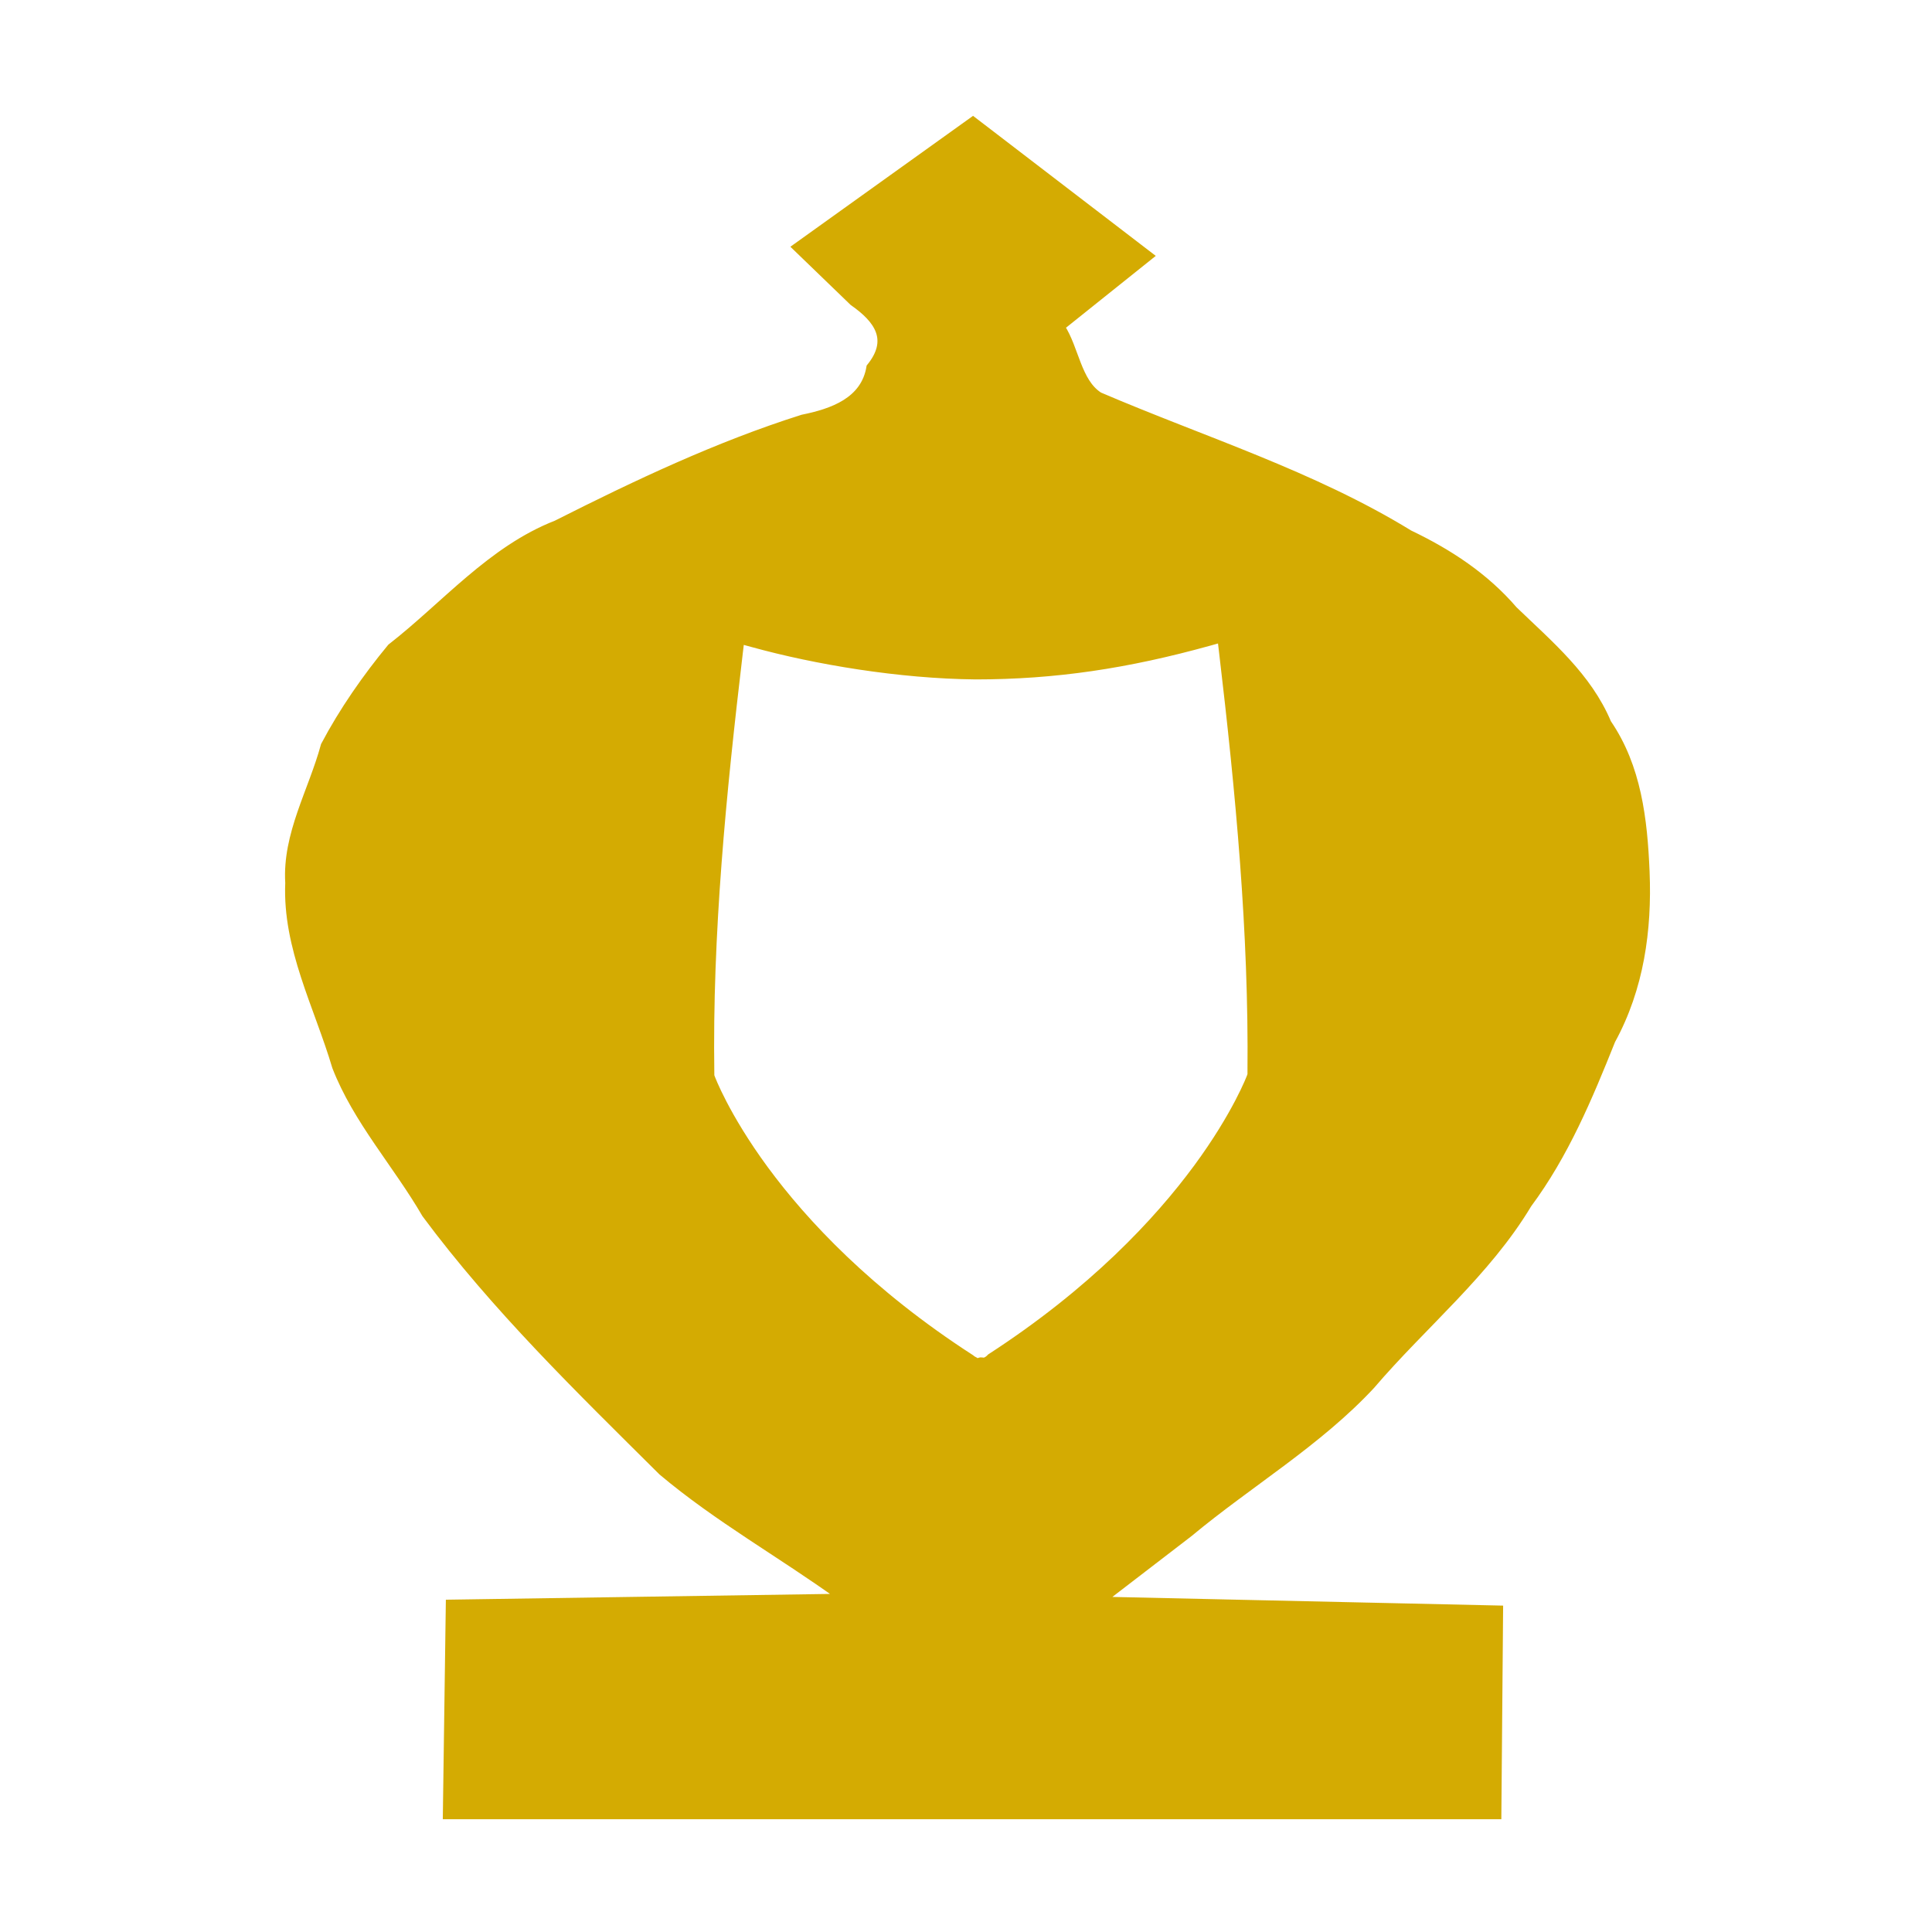 <?xml version="1.0" encoding="UTF-8" standalone="no"?>
<!-- Created with Inkscape (http://www.inkscape.org/) -->

<svg
   xmlns:dc="http://purl.org/dc/elements/1.1/"
   xmlns:cc="http://creativecommons.org/ns#"
   xmlns:rdf="http://www.w3.org/1999/02/22-rdf-syntax-ns#"
   xmlns:svg="http://www.w3.org/2000/svg"
   xmlns="http://www.w3.org/2000/svg"
   xmlns:xlink="http://www.w3.org/1999/xlink"
   xmlns:sodipodi="http://sodipodi.sourceforge.net/DTD/sodipodi-0.dtd"
   xmlns:inkscape="http://www.inkscape.org/namespaces/inkscape"
   width="50"
   height="50"
   viewBox="0 0 13.229 13.229"
   version="1.1"
   id="svg1579"
   sodipodi:docname="Makpong.svg"
   inkscape:version="0.92.4 (5da689c313, 2019-01-14)">
  <defs
     id="defs1573">
    <inkscape:path-effect
       effect="mirror_symmetry"
       start_point="-15.692,-45.362"
       end_point="-15.692,4.438"
       center_point="-15.692,-20.462"
       id="path-effect7365"
       is_visible="true"
       mode="free"
       discard_orig_path="false"
       fuse_paths="true"
       oposite_fuse="false" />
    <inkscape:path-effect
       effect="mirror_symmetry"
       start_point="275.143,98.12"
       end_point="275.143,350.073"
       center_point="275.143,224.097"
       id="path-effect4547-0"
       is_visible="true"
       mode="free"
       discard_orig_path="false"
       fuse_paths="true"
       oposite_fuse="false" />
    <inkscape:path-effect
       effect="mirror_symmetry"
       start_point="274.676,240.216"
       end_point="274.676,418.884"
       center_point="274.676,329.55"
       id="path-effect4551-7"
       is_visible="true"
       mode="free"
       discard_orig_path="false"
       fuse_paths="false"
       oposite_fuse="false" />
    <inkscape:path-effect
       effect="mirror_symmetry"
       start_point="273.503,331.921"
       end_point="273.503,477.302"
       center_point="273.503,404.612"
       id="path-effect4557-0"
       is_visible="true"
       mode="free"
       discard_orig_path="false"
       fuse_paths="false"
       oposite_fuse="false" />
    <inkscape:path-effect
       effect="mirror_symmetry"
       start_point="315.718,90.193"
       end_point="315.718,96.193"
       center_point="315.718,93.193"
       id="path-effect4669"
       is_visible="true"
       mode="free"
       discard_orig_path="false"
       fuse_paths="false"
       oposite_fuse="false" />
    <inkscape:path-effect
       oposite_fuse="false"
       fuse_paths="false"
       discard_orig_path="false"
       mode="free"
       is_visible="true"
       id="path-effect4802"
       center_point="316.911,93.06"
       end_point="316.911,96.06"
       start_point="316.911,90.06"
       effect="mirror_symmetry" />
    <linearGradient
       gradientTransform="matrix(0.279,0,0,0.279,-0.307,283.251)"
       id="0"
       x1="21.253"
       y1="37.592"
       x2="77.64"
       y2="37.469"
       gradientUnits="userSpaceOnUse">
      <stop
         stop-color="#fff"
         id="stop15223" />
      <stop
         offset="1"
         stop-color="#fff"
         stop-opacity="0"
         id="stop15225" />
    </linearGradient>
  </defs>
  <sodipodi:namedview
     id="base"
     pagecolor="#ffffff"
     bordercolor="#666666"
     borderopacity="1.0"
     inkscape:pageopacity="0.0"
     inkscape:pageshadow="2"
     inkscape:zoom="2.8"
     inkscape:cx="123.24692"
     inkscape:cy="63.633456"
     inkscape:document-units="px"
     inkscape:current-layer="layer1"
     showgrid="false"
     units="px"
     showguides="true"
     inkscape:window-width="1920"
     inkscape:window-height="1017"
     inkscape:window-x="-8"
     inkscape:window-y="-8"
     inkscape:window-maximized="1"
     inkscape:lockguides="true"
     inkscape:guide-bbox="true">
    <sodipodi:guide
       position="16.571,-2.272"
       orientation="0,1"
       id="guide2711"
       inkscape:locked="true" />
  </sodipodi:namedview>
  <g
     inkscape:label="Layer 1"
     inkscape:groupmode="layer"
     id="layer1"
     transform="translate(0,-283.771)"
     style="opacity:0.99">
    <path
       style="display:inline;fill:#d4aa00;fill-opacity:1;fill-rule:evenodd;stroke:#d4aa00;stroke-width:0.165px;stroke-linecap:butt;stroke-linejoin:miter;stroke-opacity:1"
       d="M 25.141 3.096 L 20.551 6.385 C 21.044 6.862 21.54 7.339 22.033 7.816 C 22.682 8.27 23.04 8.782 22.471 9.48 C 22.33 10.356 21.497 10.642 20.732 10.797 C 18.533 11.493 16.429 12.49 14.371 13.529 C 12.679 14.191 11.497 15.622 10.092 16.717 C 9.449 17.494 8.845 18.362 8.373 19.256 C 8.052 20.44 7.377 21.55 7.453 22.814 C 7.382 24.495 8.199 25.999 8.666 27.572 C 9.204 28.957 10.242 30.097 10.986 31.381 C 12.783 33.802 14.961 35.915 17.096 38.037 C 18.524 39.241 20.18 40.169 21.699 41.264 C 18.334 41.315 14.967 41.365 11.602 41.416 C 11.576 43.252 11.551 45.088 11.525 46.924 L 38.711 46.924 L 38.756 41.568 C 35.339 41.492 31.922 41.416 28.506 41.34 C 29.25 40.768 29.994 40.197 30.738 39.625 C 32.289 38.335 34.064 37.289 35.441 35.809 C 36.782 34.239 38.426 32.905 39.494 31.125 C 40.45 29.837 41.064 28.368 41.656 26.889 C 42.394 25.539 42.604 24.033 42.541 22.523 C 42.485 21.175 42.329 19.813 41.551 18.676 C 41.043 17.468 40.048 16.638 39.127 15.75 C 38.382 14.883 37.448 14.271 36.424 13.781 C 33.918 12.244 31.098 11.369 28.41 10.217 C 27.857 9.865 27.796 9.002 27.436 8.449 L 29.73 6.613 C 28.201 5.44 26.67 4.269 25.141 3.096 z M 31.545 16.521 L 31.543 16.527 L 31.58 16.838 C 32.01 20.475 32.352 24.085 32.316 27.719 L 32.316 27.766 L 32.301 27.811 C 32.301 27.811 31.938 28.788 30.918 30.172 C 29.902 31.55 28.224 33.351 25.582 35.064 C 25.57 35.076 25.57 35.079 25.553 35.094 C 25.531 35.113 25.504 35.136 25.451 35.158 C 25.426 35.17 25.373 35.153 25.332 35.156 C 25.302 35.16 25.278 35.183 25.252 35.18 C 25.223 35.176 25.221 35.164 25.201 35.152 C 25.177 35.138 25.152 35.128 25.137 35.117 C 25.132 35.113 25.128 35.109 25.123 35.105 C 25.119 35.102 25.107 35.097 25.104 35.094 C 25.099 35.089 25.103 35.091 25.1 35.088 C 22.464 33.386 20.788 31.588 19.773 30.209 C 18.754 28.823 18.391 27.84 18.391 27.84 L 18.375 27.797 L 18.375 27.752 C 18.321 24.116 18.681 20.506 19.111 16.869 L 19.148 16.559 L 19.449 16.641 C 21.064 17.087 23.231 17.454 25.215 17.473 C 27.265 17.472 29.133 17.191 31.244 16.605 L 31.545 16.521 z "
       transform="matrix(0.265,0,0,0.265,0,283.771)"
       id="path4601-7" />
    <path
       style="display:inline;opacity:0.248;fill:none;fill-opacity:0;fill-rule:evenodd;stroke:#b50000;stroke-width:0.917;stroke-miterlimit:4;stroke-dasharray:none;stroke-opacity:0"
       d="m 4.782,289.378 c 1.188,0.004 2.377,-0.009 3.565,0.007 0.365,0.094 0.236,0.521 0.259,0.797 -0.025,0.31 0.057,0.642 -0.055,0.935 -0.207,0.242 -0.559,0.108 -0.838,0.143 -0.999,-0.004 -1.998,0.009 -2.996,-0.007 -0.365,-0.094 -0.236,-0.521 -0.259,-0.797 0.025,-0.31 -0.057,-0.642 0.055,-0.935 0.059,-0.088 0.163,-0.144 0.269,-0.143 z"
       id="rect7399"
       inkscape:connector-curvature="0" />
    <use
       id="use7401"
       xlink:href="#rect7399"
       x="0"
       y="0"
       width="100%"
       height="100%"
       transform="translate(0,-4.9225468e-6)"
       style="display:inline;opacity:1;fill:none" />
    <use
       id="use7403"
       xlink:href="#rect7399"
       x="0"
       y="0"
       width="100%"
       height="100%"
       transform="translate(0,-4.9225468e-6)"
       style="display:inline;opacity:1;fill:none" />
    <use
       id="use7405"
       xlink:href="#rect7399"
       x="0"
       y="0"
       width="100%"
       height="100%"
       transform="translate(0,-4.9225468e-6)"
       style="display:inline;opacity:1;fill:none" />
    <use
       id="use7407"
       xlink:href="#rect7399"
       x="0"
       y="0"
       width="100%"
       height="100%"
       transform="translate(0,-4.9225468e-6)"
       style="display:inline;opacity:1;fill:none" />
    <use
       id="use7409"
       xlink:href="#rect7399"
       x="0"
       y="0"
       width="100%"
       height="100%"
       transform="translate(0,-4.9225468e-6)"
       style="display:inline;opacity:1;fill:none" />
    <use
       id="use7411"
       xlink:href="#rect7399"
       x="0"
       y="0"
       width="100%"
       height="100%"
       transform="translate(0,-4.9225468e-6)"
       style="display:inline;opacity:1;fill:none" />
    <use
       id="use7413"
       xlink:href="#rect7399"
       x="0"
       y="0"
       width="100%"
       height="100%"
       transform="translate(0,-4.9225468e-6)"
       style="display:inline;opacity:1;fill:none" />
    <use
       id="use7415"
       xlink:href="#rect7399"
       x="0"
       y="0"
       width="100%"
       height="100%"
       transform="translate(0,-4.9225468e-6)"
       style="display:inline;opacity:1;fill:none" />
    <use
       id="use7417"
       xlink:href="#rect7399"
       x="0"
       y="0"
       width="100%"
       height="100%"
       transform="translate(0,-4.9225468e-6)"
       style="display:inline;opacity:1;fill:none" />
    <use
       id="use7419"
       xlink:href="#rect7399"
       x="0"
       y="0"
       width="100%"
       height="100%"
       transform="translate(0,-4.9225468e-6)"
       style="display:inline;opacity:1;fill:none" />
    <use
       id="use7421"
       xlink:href="#rect7399"
       x="0"
       y="0"
       width="100%"
       height="100%"
       transform="translate(0,-4.9225468e-6)"
       style="display:inline;opacity:1;fill:none" />
    <use
       id="use7423"
       xlink:href="#rect7399"
       x="0"
       y="0"
       width="100%"
       height="100%"
       transform="translate(0,-4.9225468e-6)"
       style="display:inline;opacity:1;fill:none" />
    <use
       id="use7425"
       xlink:href="#rect7399"
       x="0"
       y="0"
       width="100%"
       height="100%"
       transform="translate(0,-4.9225468e-6)"
       style="display:inline;opacity:1;fill:none" />
    <use
       id="use7427"
       xlink:href="#rect7399"
       x="0"
       y="0"
       width="100%"
       height="100%"
       transform="translate(0,-4.9225468e-6)"
       style="display:inline;opacity:1;fill:none" />
    <use
       id="use7429"
       xlink:href="#rect7399"
       x="0"
       y="0"
       width="100%"
       height="100%"
       transform="translate(0,-4.9225468e-6)"
       style="display:inline;opacity:1;fill:none" />
    <use
       id="use7431"
       xlink:href="#rect7399"
       x="0"
       y="0"
       width="100%"
       height="100%"
       transform="translate(0,-4.9225468e-6)"
       style="display:inline;opacity:1;fill:none" />
    <use
       id="use7433"
       xlink:href="#rect7399"
       x="0"
       y="0"
       width="100%"
       height="100%"
       transform="translate(0,-4.9225468e-6)"
       style="display:inline;opacity:1;fill:none" />
    <use
       id="use7435"
       xlink:href="#rect7399"
       x="0"
       y="0"
       width="100%"
       height="100%"
       transform="translate(0,-4.9225468e-6)"
       style="display:inline;opacity:1;fill:none" />
    <use
       id="use7437"
       xlink:href="#rect7399"
       x="0"
       y="0"
       width="100%"
       height="100%"
       transform="translate(0,-4.9225468e-6)"
       style="display:inline;opacity:1;fill:none" />
    <use
       id="use7439"
       xlink:href="#rect7399"
       x="0"
       y="0"
       width="100%"
       height="100%"
       transform="translate(0,-4.9225468e-6)"
       style="display:inline;opacity:1;fill:none" />
    <use
       id="use7441"
       xlink:href="#rect7399"
       x="0"
       y="0"
       width="100%"
       height="100%"
       transform="translate(0,-4.9225468e-6)"
       style="display:inline;opacity:1;fill:none" />
    <use
       id="use7443"
       xlink:href="#rect7399"
       x="0"
       y="0"
       width="100%"
       height="100%"
       transform="translate(0,-4.9225468e-6)"
       style="display:inline;opacity:1;fill:none" />
    <use
       id="use7445"
       xlink:href="#rect7399"
       x="0"
       y="0"
       width="100%"
       height="100%"
       transform="translate(0,-4.9225468e-6)"
       style="display:inline;opacity:1;fill:none" />
    <use
       id="use7447"
       xlink:href="#rect7399"
       x="0"
       y="0"
       width="100%"
       height="100%"
       transform="translate(0,-4.9225468e-6)"
       style="display:inline;opacity:1;fill:none" />
    <use
       id="use7449"
       xlink:href="#rect7399"
       x="0"
       y="0"
       width="100%"
       height="100%"
       transform="translate(0,-4.9225468e-6)"
       style="display:inline;opacity:1;fill:none" />
    <use
       id="use7451"
       xlink:href="#rect7399"
       x="0"
       y="0"
       width="100%"
       height="100%"
       transform="translate(0,-4.9225468e-6)"
       style="display:inline;opacity:1;fill:none" />
    <use
       id="use7453"
       xlink:href="#rect7399"
       x="0"
       y="0"
       width="100%"
       height="100%"
       transform="translate(0,-4.9225468e-6)"
       style="display:inline;opacity:1;fill:none" />
    <use
       id="use7455"
       xlink:href="#rect7399"
       x="0"
       y="0"
       width="100%"
       height="100%"
       transform="translate(0,-4.9225468e-6)"
       style="display:inline;opacity:1;fill:none" />
    <use
       id="use7457"
       xlink:href="#rect7399"
       x="0"
       y="0"
       width="100%"
       height="100%"
       transform="translate(0,-4.9225468e-6)"
       style="display:inline;opacity:1;fill:none" />
    <use
       id="use7459"
       xlink:href="#rect7399"
       x="0"
       y="0"
       width="100%"
       height="100%"
       transform="translate(0,-4.9225468e-6)"
       style="display:inline;opacity:1;fill:none" />
    <use
       id="use7461"
       xlink:href="#rect7399"
       x="0"
       y="0"
       width="100%"
       height="100%"
       transform="translate(0,-4.9225468e-6)"
       style="display:inline;opacity:1;fill:none" />
    <use
       id="use7463"
       xlink:href="#rect7399"
       x="0"
       y="0"
       width="100%"
       height="100%"
       transform="translate(0,-4.9225468e-6)"
       style="display:inline;opacity:1;fill:none" />
    <use
       id="use7465"
       xlink:href="#rect7399"
       x="0"
       y="0"
       width="100%"
       height="100%"
       transform="translate(0,-4.9225468e-6)"
       style="display:inline;opacity:1;fill:none" />
    <use
       id="use7467"
       xlink:href="#rect7399"
       x="0"
       y="0"
       width="100%"
       height="100%"
       transform="translate(0,-4.9225468e-6)"
       style="display:inline;opacity:1;fill:none" />
    <use
       id="use7469"
       xlink:href="#rect7399"
       x="0"
       y="0"
       width="100%"
       height="100%"
       transform="translate(0,-4.9225468e-6)"
       style="display:inline;opacity:1;fill:none" />
    <use
       id="use7471"
       xlink:href="#rect7399"
       x="0"
       y="0"
       width="100%"
       height="100%"
       transform="translate(0,-4.9225468e-6)"
       style="display:inline;opacity:1;fill:none" />
    <use
       id="use7473"
       xlink:href="#rect7399"
       x="0"
       y="0"
       width="100%"
       height="100%"
       transform="translate(0,-4.9225468e-6)"
       style="display:inline;opacity:1;fill:none" />
    <use
       id="use7475"
       xlink:href="#rect7399"
       x="0"
       y="0"
       width="100%"
       height="100%"
       transform="translate(0,-4.9225468e-6)"
       style="display:inline;opacity:1;fill:none" />
    <use
       id="use7477"
       xlink:href="#rect7399"
       x="0"
       y="0"
       width="100%"
       height="100%"
       transform="translate(0,-4.9225468e-6)"
       style="display:inline;opacity:1;fill:none" />
    <use
       id="use7479"
       xlink:href="#rect7399"
       x="0"
       y="0"
       width="100%"
       height="100%"
       transform="translate(0,-4.9225468e-6)"
       style="display:inline;opacity:1;fill:none" />
    <use
       id="use7481"
       xlink:href="#rect7399"
       x="0"
       y="0"
       width="100%"
       height="100%"
       transform="translate(0,-4.9225468e-6)"
       style="display:inline;opacity:1;fill:none" />
    <use
       id="use7483"
       xlink:href="#rect7399"
       x="0"
       y="0"
       width="100%"
       height="100%"
       transform="translate(0,-4.9225468e-6)"
       style="display:inline;opacity:1;fill:none" />
    <use
       id="use7485"
       xlink:href="#rect7399"
       x="0"
       y="0"
       width="100%"
       height="100%"
       transform="translate(0,-4.9225468e-6)"
       style="display:inline;opacity:1;fill:none" />
    <use
       id="use7487"
       xlink:href="#rect7399"
       x="0"
       y="0"
       width="100%"
       height="100%"
       transform="translate(0,-4.9225468e-6)"
       style="display:inline;opacity:1;fill:none" />
    <use
       id="use7489"
       xlink:href="#rect7399"
       x="0"
       y="0"
       width="100%"
       height="100%"
       transform="translate(0,-4.9225468e-6)"
       style="display:inline;opacity:1;fill:none" />
    <use
       id="use7491"
       xlink:href="#rect7399"
       x="0"
       y="0"
       width="100%"
       height="100%"
       transform="translate(0,-4.9225468e-6)"
       style="display:inline;opacity:1;fill:none" />
    <use
       id="use7493"
       xlink:href="#rect7399"
       x="0"
       y="0"
       width="100%"
       height="100%"
       transform="translate(0,-4.9225468e-6)"
       style="display:inline;opacity:1;fill:none" />
    <use
       id="use7495"
       xlink:href="#rect7399"
       x="0"
       y="0"
       width="100%"
       height="100%"
       transform="translate(0,-4.9225468e-6)"
       style="display:inline;opacity:1;fill:none" />
    <use
       id="use7497"
       xlink:href="#rect7399"
       x="0"
       y="0"
       width="100%"
       height="100%"
       transform="translate(0,-4.9225468e-6)"
       style="display:inline;opacity:1;fill:none" />
    <use
       id="use7499"
       xlink:href="#rect7399"
       x="0"
       y="0"
       width="100%"
       height="100%"
       transform="translate(0,-4.9225468e-6)"
       style="display:inline;opacity:1;fill:none" />
    <use
       id="use7501"
       xlink:href="#rect7399"
       x="0"
       y="0"
       width="100%"
       height="100%"
       transform="translate(0,-4.9225468e-6)"
       style="display:inline;opacity:1;fill:none" />
    <use
       id="use7503"
       xlink:href="#rect7399"
       x="0"
       y="0"
       width="100%"
       height="100%"
       transform="translate(0,-4.9225468e-6)"
       style="display:inline;opacity:1;fill:none" />
    <use
       id="use7505"
       xlink:href="#rect7399"
       x="0"
       y="0"
       width="100%"
       height="100%"
       transform="translate(0,-4.9225468e-6)"
       style="display:inline;opacity:1;fill:none" />
    <use
       id="use7507"
       xlink:href="#rect7399"
       x="0"
       y="0"
       width="100%"
       height="100%"
       transform="translate(0,-4.9225468e-6)"
       style="display:inline;opacity:1;fill:none" />
    <use
       id="use7509"
       xlink:href="#rect7399"
       x="0"
       y="0"
       width="100%"
       height="100%"
       transform="translate(0,-4.9225468e-6)"
       style="display:inline;opacity:1;fill:none" />
    <use
       id="use7511"
       xlink:href="#rect7399"
       x="0"
       y="0"
       width="100%"
       height="100%"
       transform="translate(0,-4.9225468e-6)"
       style="display:inline;opacity:1;fill:none" />
    <use
       id="use7513"
       xlink:href="#rect7399"
       x="0"
       y="0"
       width="100%"
       height="100%"
       transform="translate(0,-4.9225468e-6)"
       style="display:inline;opacity:1;fill:none" />
    <use
       id="use7515"
       xlink:href="#rect7399"
       x="0"
       y="0"
       width="100%"
       height="100%"
       transform="translate(0,-4.9225468e-6)"
       style="display:inline;opacity:1;fill:none" />
    <use
       id="use7517"
       xlink:href="#rect7399"
       x="0"
       y="0"
       width="100%"
       height="100%"
       transform="translate(0,-4.9225468e-6)"
       style="display:inline;opacity:1;fill:none" />
    <use
       id="use7519"
       xlink:href="#rect7399"
       x="0"
       y="0"
       width="100%"
       height="100%"
       transform="translate(0,-4.9225468e-6)"
       style="display:inline;opacity:1;fill:none" />
    <use
       id="use7521"
       xlink:href="#rect7399"
       x="0"
       y="0"
       width="100%"
       height="100%"
       transform="translate(0,-4.9225468e-6)"
       style="display:inline;opacity:1;fill:none" />
    <use
       id="use7523"
       xlink:href="#rect7399"
       x="0"
       y="0"
       width="100%"
       height="100%"
       transform="translate(0,-4.9225468e-6)"
       style="display:inline;opacity:1;fill:none" />
    <use
       id="use7525"
       xlink:href="#rect7399"
       x="0"
       y="0"
       width="100%"
       height="100%"
       transform="translate(0,-4.9225468e-6)"
       style="display:inline;opacity:1;fill:none" />
    <use
       id="use7527"
       xlink:href="#rect7399"
       x="0"
       y="0"
       width="100%"
       height="100%"
       transform="translate(0,-4.9225468e-6)"
       style="display:inline;opacity:1;fill:none" />
    <use
       id="use7759"
       xlink:href="#rect7399"
       x="0"
       y="0"
       width="100%"
       height="100%"
       transform="translate(0,-4.9225468e-6)"
       style="display:inline;opacity:1;fill:none" />
    <use
       id="use7779"
       xlink:href="#rect7399"
       x="0"
       y="0"
       width="100%"
       height="100%"
       transform="translate(0,-4.9225468e-6)"
       style="display:inline;opacity:1;fill:none" />
    <use
       style="display:inline;opacity:1"
       id="use7783"
       xlink:href="#rect7399"
       x="0"
       y="0"
       width="100%"
       height="100%"
       transform="translate(0,-4.9225468e-6)" />
    <use
       id="use7785"
       xlink:href="#rect7399"
       x="0"
       y="0"
       width="100%"
       height="100%"
       transform="translate(0,-4.9225468e-6)"
       style="display:inline;opacity:1;fill:none" />
    <use
       id="use7787"
       xlink:href="#rect7399"
       x="0"
       y="0"
       width="100%"
       height="100%"
       transform="translate(0,-4.9225468e-6)"
       style="display:inline;opacity:1;fill:none" />
    <use
       id="use7789"
       xlink:href="#rect7399"
       x="0"
       y="0"
       width="100%"
       height="100%"
       transform="translate(0,-4.9225468e-6)"
       style="display:inline;opacity:1;fill:none" />
    <use
       id="use7791"
       xlink:href="#rect7399"
       x="0"
       y="0"
       width="100%"
       height="100%"
       transform="translate(0,-4.9225468e-6)"
       style="display:inline;opacity:1;fill:none" />
    <use
       id="use7793"
       xlink:href="#rect7399"
       x="0"
       y="0"
       width="100%"
       height="100%"
       transform="translate(0,-4.9225468e-6)"
       style="display:inline;opacity:1;fill:none" />
    <use
       id="use7795"
       xlink:href="#rect7399"
       x="0"
       y="0"
       width="100%"
       height="100%"
       transform="translate(0,-4.9225468e-6)"
       style="display:inline;opacity:1;fill:none" />
    <use
       id="use7797"
       xlink:href="#rect7399"
       x="0"
       y="0"
       width="100%"
       height="100%"
       transform="translate(0,-4.9225468e-6)"
       style="display:inline;opacity:1;fill:none" />
    <use
       id="use7799"
       xlink:href="#rect7399"
       x="0"
       y="0"
       width="100%"
       height="100%"
       transform="translate(0,-4.9225468e-6)"
       style="display:inline;opacity:1;fill:none" />
    <path
       style="display:inline;opacity:1;fill:none;fill-rule:evenodd;stroke:#000000;stroke-width:0.044px;stroke-linecap:butt;stroke-linejoin:miter;stroke-opacity:1"
       d=""
       id="path7867"
       inkscape:connector-curvature="0" />
    <path
       style="display:inline;opacity:1;fill:none;fill-rule:evenodd;stroke:#000000;stroke-width:0.065px;stroke-linecap:butt;stroke-linejoin:miter;stroke-opacity:1"
       d="m 6.531,290.319 v 0"
       id="path7873-6"
       inkscape:connector-curvature="0" />
    <path
       style="display:inline;opacity:1;fill:none;fill-rule:evenodd;stroke:#000000;stroke-width:0.044px;stroke-linecap:butt;stroke-linejoin:miter;stroke-opacity:1"
       d=""
       id="path7969"
       inkscape:connector-curvature="0" />
  </g>
</svg>
